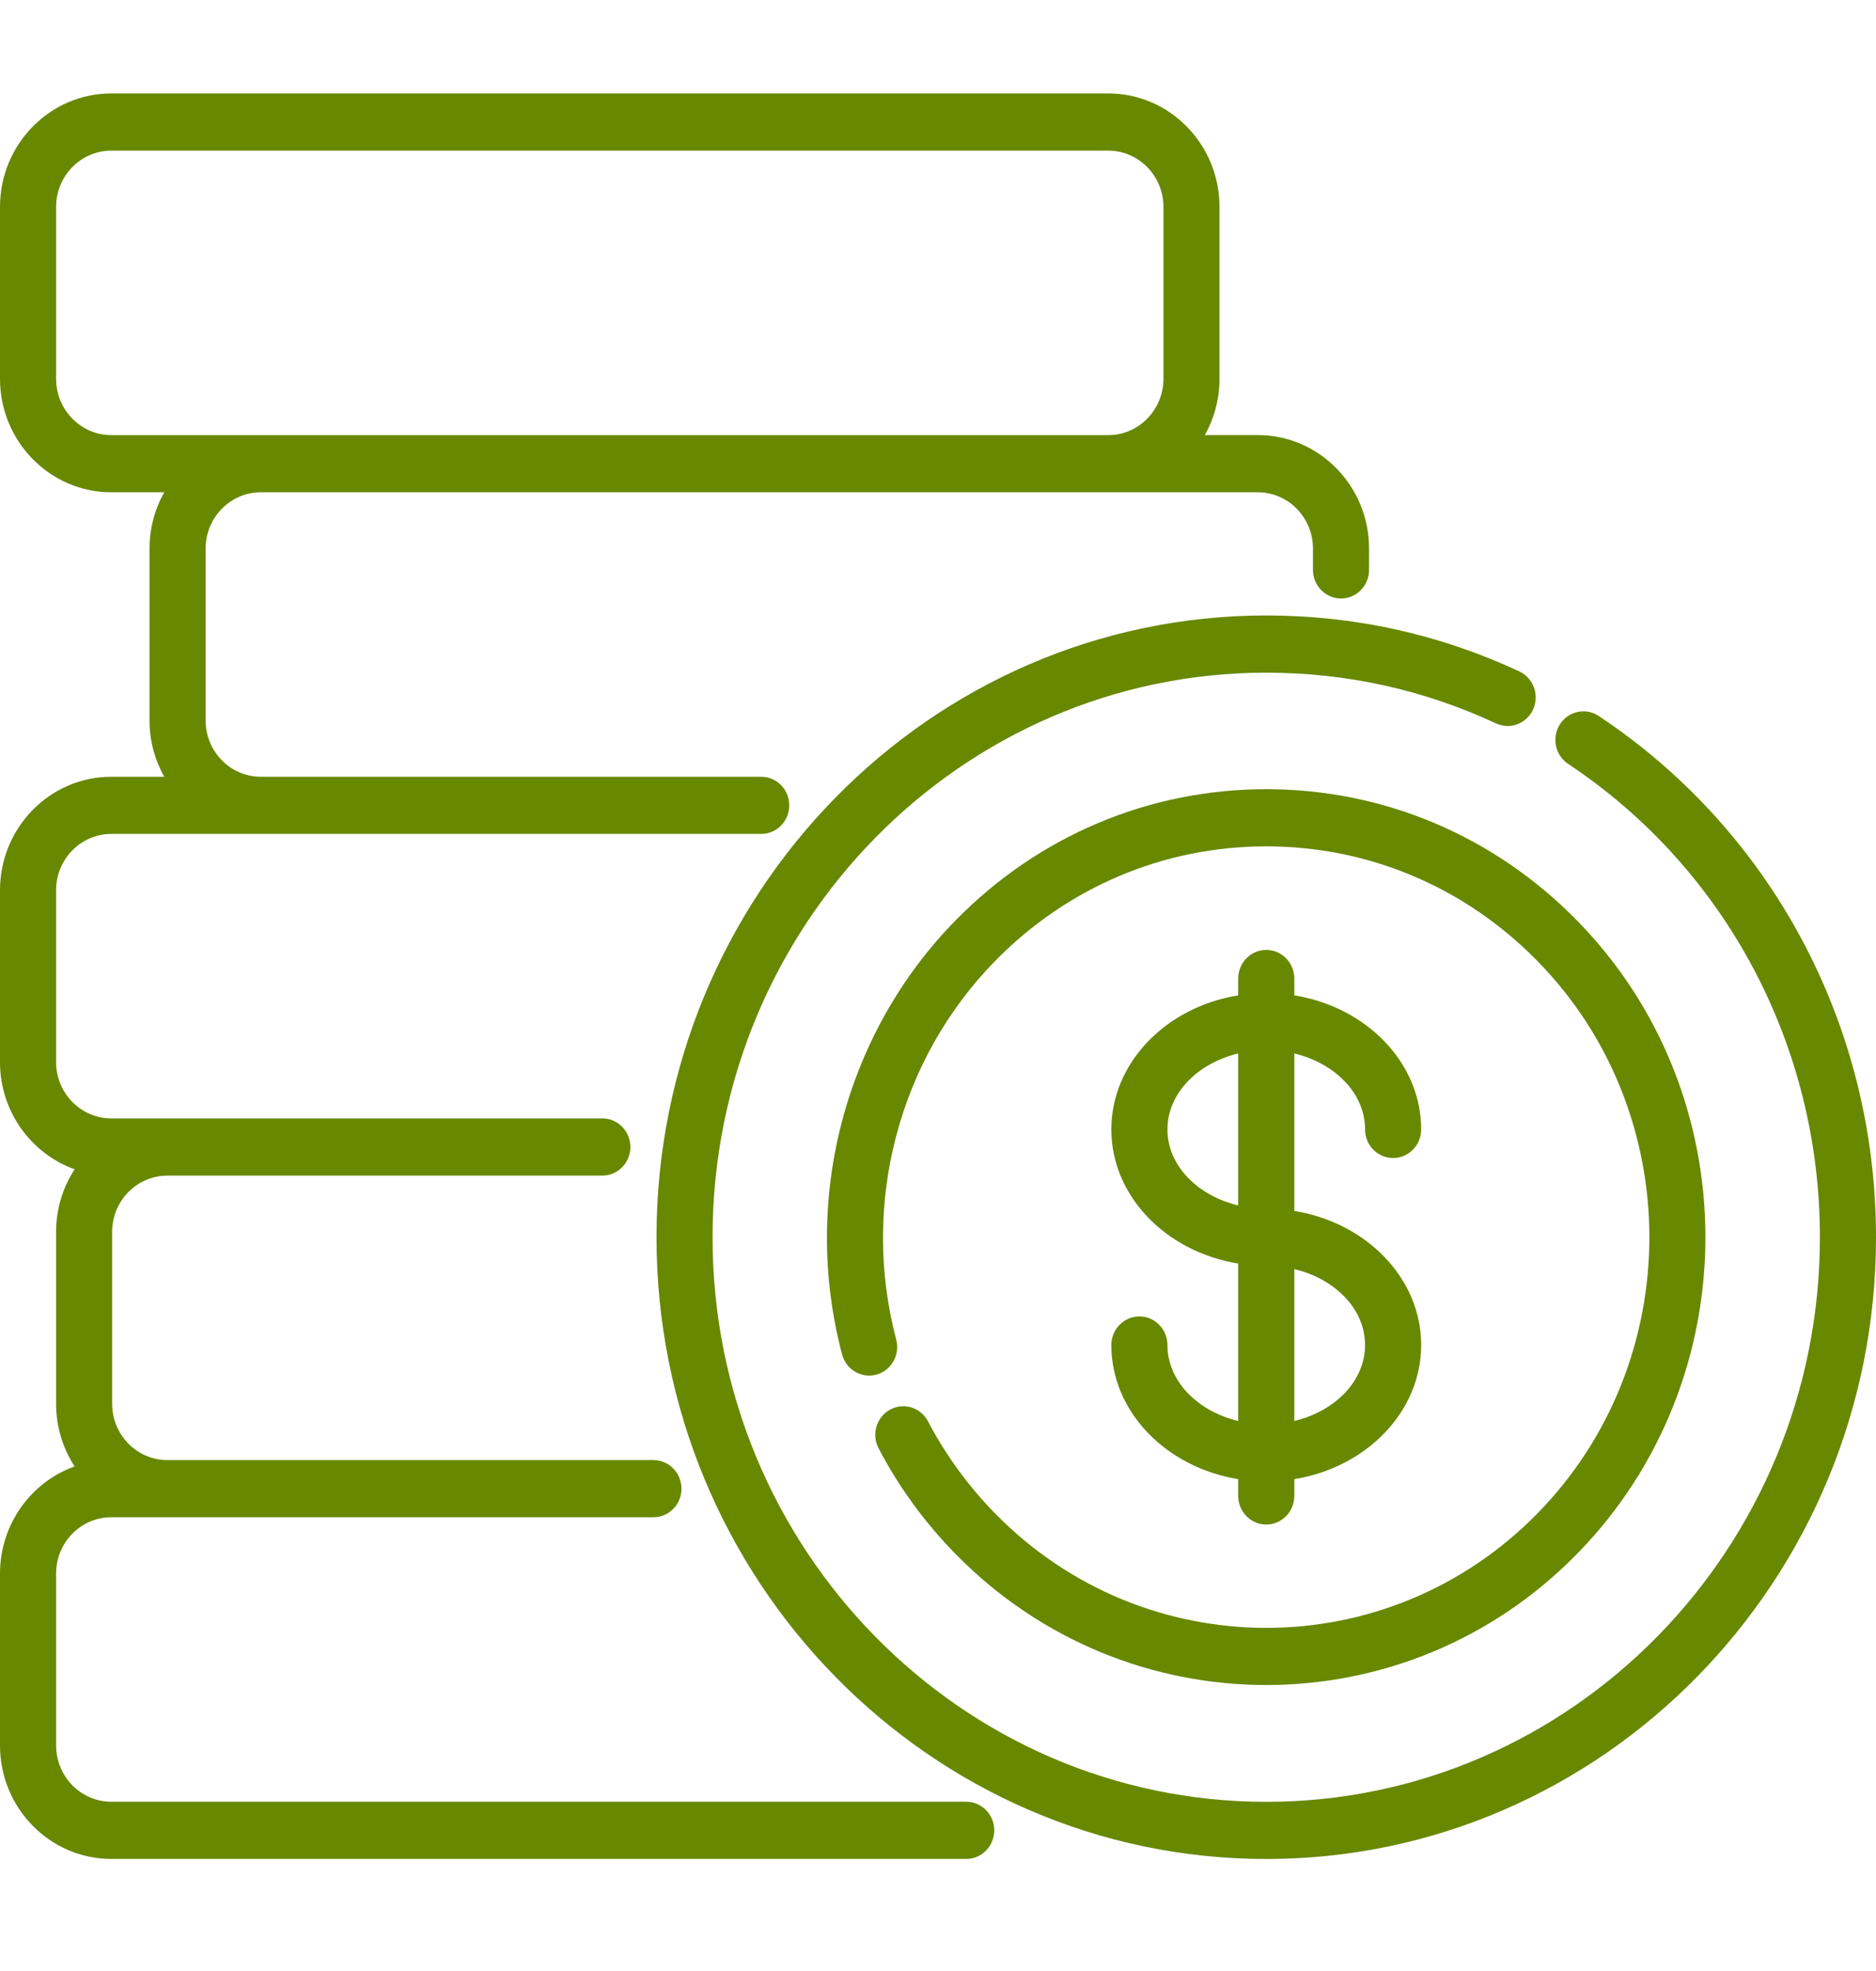 <svg width="40" height="42" viewBox="0 0 40 42" fill="none" xmlns="http://www.w3.org/2000/svg">
<g clip-path="url(#clip0_3002_1436)">
<path d="M26.818 9.271H25.689C25.888 8.917 26.002 8.508 26.002 8.072V4.409C26.002 3.075 24.938 1.991 23.63 1.991H2.373C1.064 1.991 0 3.076 0 4.409V8.072C0 9.405 1.064 10.49 2.373 10.49H3.502C3.303 10.844 3.188 11.253 3.188 11.69V15.353C3.188 15.789 3.303 16.198 3.502 16.552H2.373C1.064 16.552 0 17.637 0 18.97V22.633C0 23.687 0.666 24.586 1.591 24.916C1.342 25.298 1.196 25.757 1.196 26.25V29.913C1.196 30.407 1.342 30.866 1.591 31.248C0.666 31.578 0 32.477 0 33.531V37.194C0 38.527 1.064 39.612 2.373 39.612H20.601C20.931 39.612 21.199 39.339 21.199 39.002C21.199 38.666 20.931 38.393 20.601 38.393H2.373C1.724 38.393 1.196 37.855 1.196 37.194V33.531C1.196 32.869 1.724 32.331 2.373 32.331H3.568H6.741H13.932C14.263 32.331 14.53 32.059 14.53 31.722C14.53 31.386 14.263 31.113 13.932 31.113H6.741H3.568C2.919 31.113 2.391 30.575 2.391 29.913V26.25C2.391 25.589 2.919 25.051 3.568 25.051H12.843C13.173 25.051 13.441 24.778 13.441 24.442C13.441 24.105 13.173 23.832 12.843 23.832H2.373C1.724 23.832 1.196 23.294 1.196 22.633V18.97C1.196 18.308 1.724 17.77 2.373 17.77H5.561H10.346H16.23C16.561 17.77 16.828 17.497 16.828 17.161C16.828 16.825 16.561 16.552 16.23 16.552H10.346H5.561C4.912 16.552 4.384 16.014 4.384 15.352V11.689C4.384 11.028 4.912 10.49 5.561 10.49H23.63H26.818C27.467 10.49 27.995 11.028 27.995 11.689V12.144C27.995 12.48 28.263 12.753 28.593 12.753C28.923 12.753 29.191 12.48 29.191 12.144V11.689C29.191 10.356 28.127 9.271 26.818 9.271ZM24.807 8.072C24.807 8.734 24.279 9.272 23.63 9.272H5.561H2.373C1.724 9.272 1.196 8.733 1.196 8.072V4.409C1.196 3.748 1.724 3.21 2.373 3.21H23.63C24.279 3.21 24.807 3.748 24.807 4.409V8.072Z" fill="#688800"/>
<path d="M34.088 15.257C33.812 15.073 33.441 15.152 33.261 15.434C33.081 15.716 33.159 16.094 33.435 16.277C36.797 18.51 38.804 22.281 38.804 26.364C38.804 32.998 33.508 38.395 26.999 38.395C20.489 38.395 15.193 32.998 15.193 26.364C15.193 19.73 20.489 14.334 26.999 14.334C28.708 14.334 30.356 14.697 31.898 15.415C32.199 15.555 32.553 15.42 32.69 15.114C32.827 14.808 32.695 14.447 32.395 14.307C30.696 13.516 28.881 13.115 26.999 13.115C19.83 13.115 13.998 19.059 13.998 26.364C13.998 33.669 19.83 39.613 26.999 39.613C34.168 39.613 40 33.669 40 26.364C40 21.867 37.79 17.715 34.088 15.257Z" fill="#688800"/>
<path d="M33.623 19.613C31.853 17.81 29.501 16.817 26.998 16.817C24.496 16.817 22.143 17.81 20.374 19.613C18.009 22.023 17.082 25.567 17.955 28.862C18.041 29.186 18.369 29.379 18.688 29.291C19.006 29.203 19.195 28.869 19.109 28.544C18.347 25.669 19.156 22.578 21.22 20.475C22.763 18.902 24.816 18.035 26.998 18.035C29.182 18.035 31.234 18.902 32.778 20.475C35.964 23.722 35.964 29.006 32.778 32.253C29.591 35.5 24.406 35.5 21.22 32.253C20.647 31.669 20.165 31.008 19.787 30.288C19.631 29.991 19.269 29.879 18.978 30.038C18.687 30.196 18.577 30.565 18.733 30.862C19.166 31.688 19.718 32.446 20.374 33.114C22.201 34.976 24.6 35.906 26.999 35.906C29.398 35.906 31.797 34.976 33.623 33.114C37.276 29.392 37.276 23.335 33.623 19.613Z" fill="#688800"/>
<path d="M27.597 25.804V22.449C28.468 22.656 29.106 23.303 29.106 24.067C29.106 24.404 29.374 24.676 29.704 24.676C30.034 24.676 30.302 24.404 30.302 24.067C30.302 22.644 29.134 21.458 27.597 21.21V20.851C27.597 20.515 27.329 20.242 26.999 20.242C26.669 20.242 26.401 20.515 26.401 20.851V21.21C24.865 21.458 23.696 22.644 23.696 24.067C23.696 25.49 24.865 26.676 26.401 26.925V30.279C25.53 30.073 24.892 29.426 24.892 28.661C24.892 28.325 24.624 28.052 24.294 28.052C23.964 28.052 23.696 28.325 23.696 28.661C23.696 30.084 24.865 31.27 26.401 31.519V31.877C26.401 32.213 26.669 32.486 26.999 32.486C27.329 32.486 27.597 32.213 27.597 31.877V31.519C29.134 31.27 30.302 30.084 30.302 28.661C30.302 27.238 29.134 26.052 27.597 25.804ZM26.401 25.686C25.53 25.479 24.892 24.832 24.892 24.067C24.892 23.303 25.53 22.656 26.401 22.449V25.686ZM27.597 30.279V27.043C28.468 27.25 29.106 27.897 29.106 28.661C29.106 29.425 28.468 30.073 27.597 30.279Z" fill="#688800"/>
</g>
<defs>
<clipPath id="clip0_3002_1436">
<rect width="40" height="40.762" fill="white" transform="translate(0 0.421)"/>
</clipPath>
</defs>
</svg>
